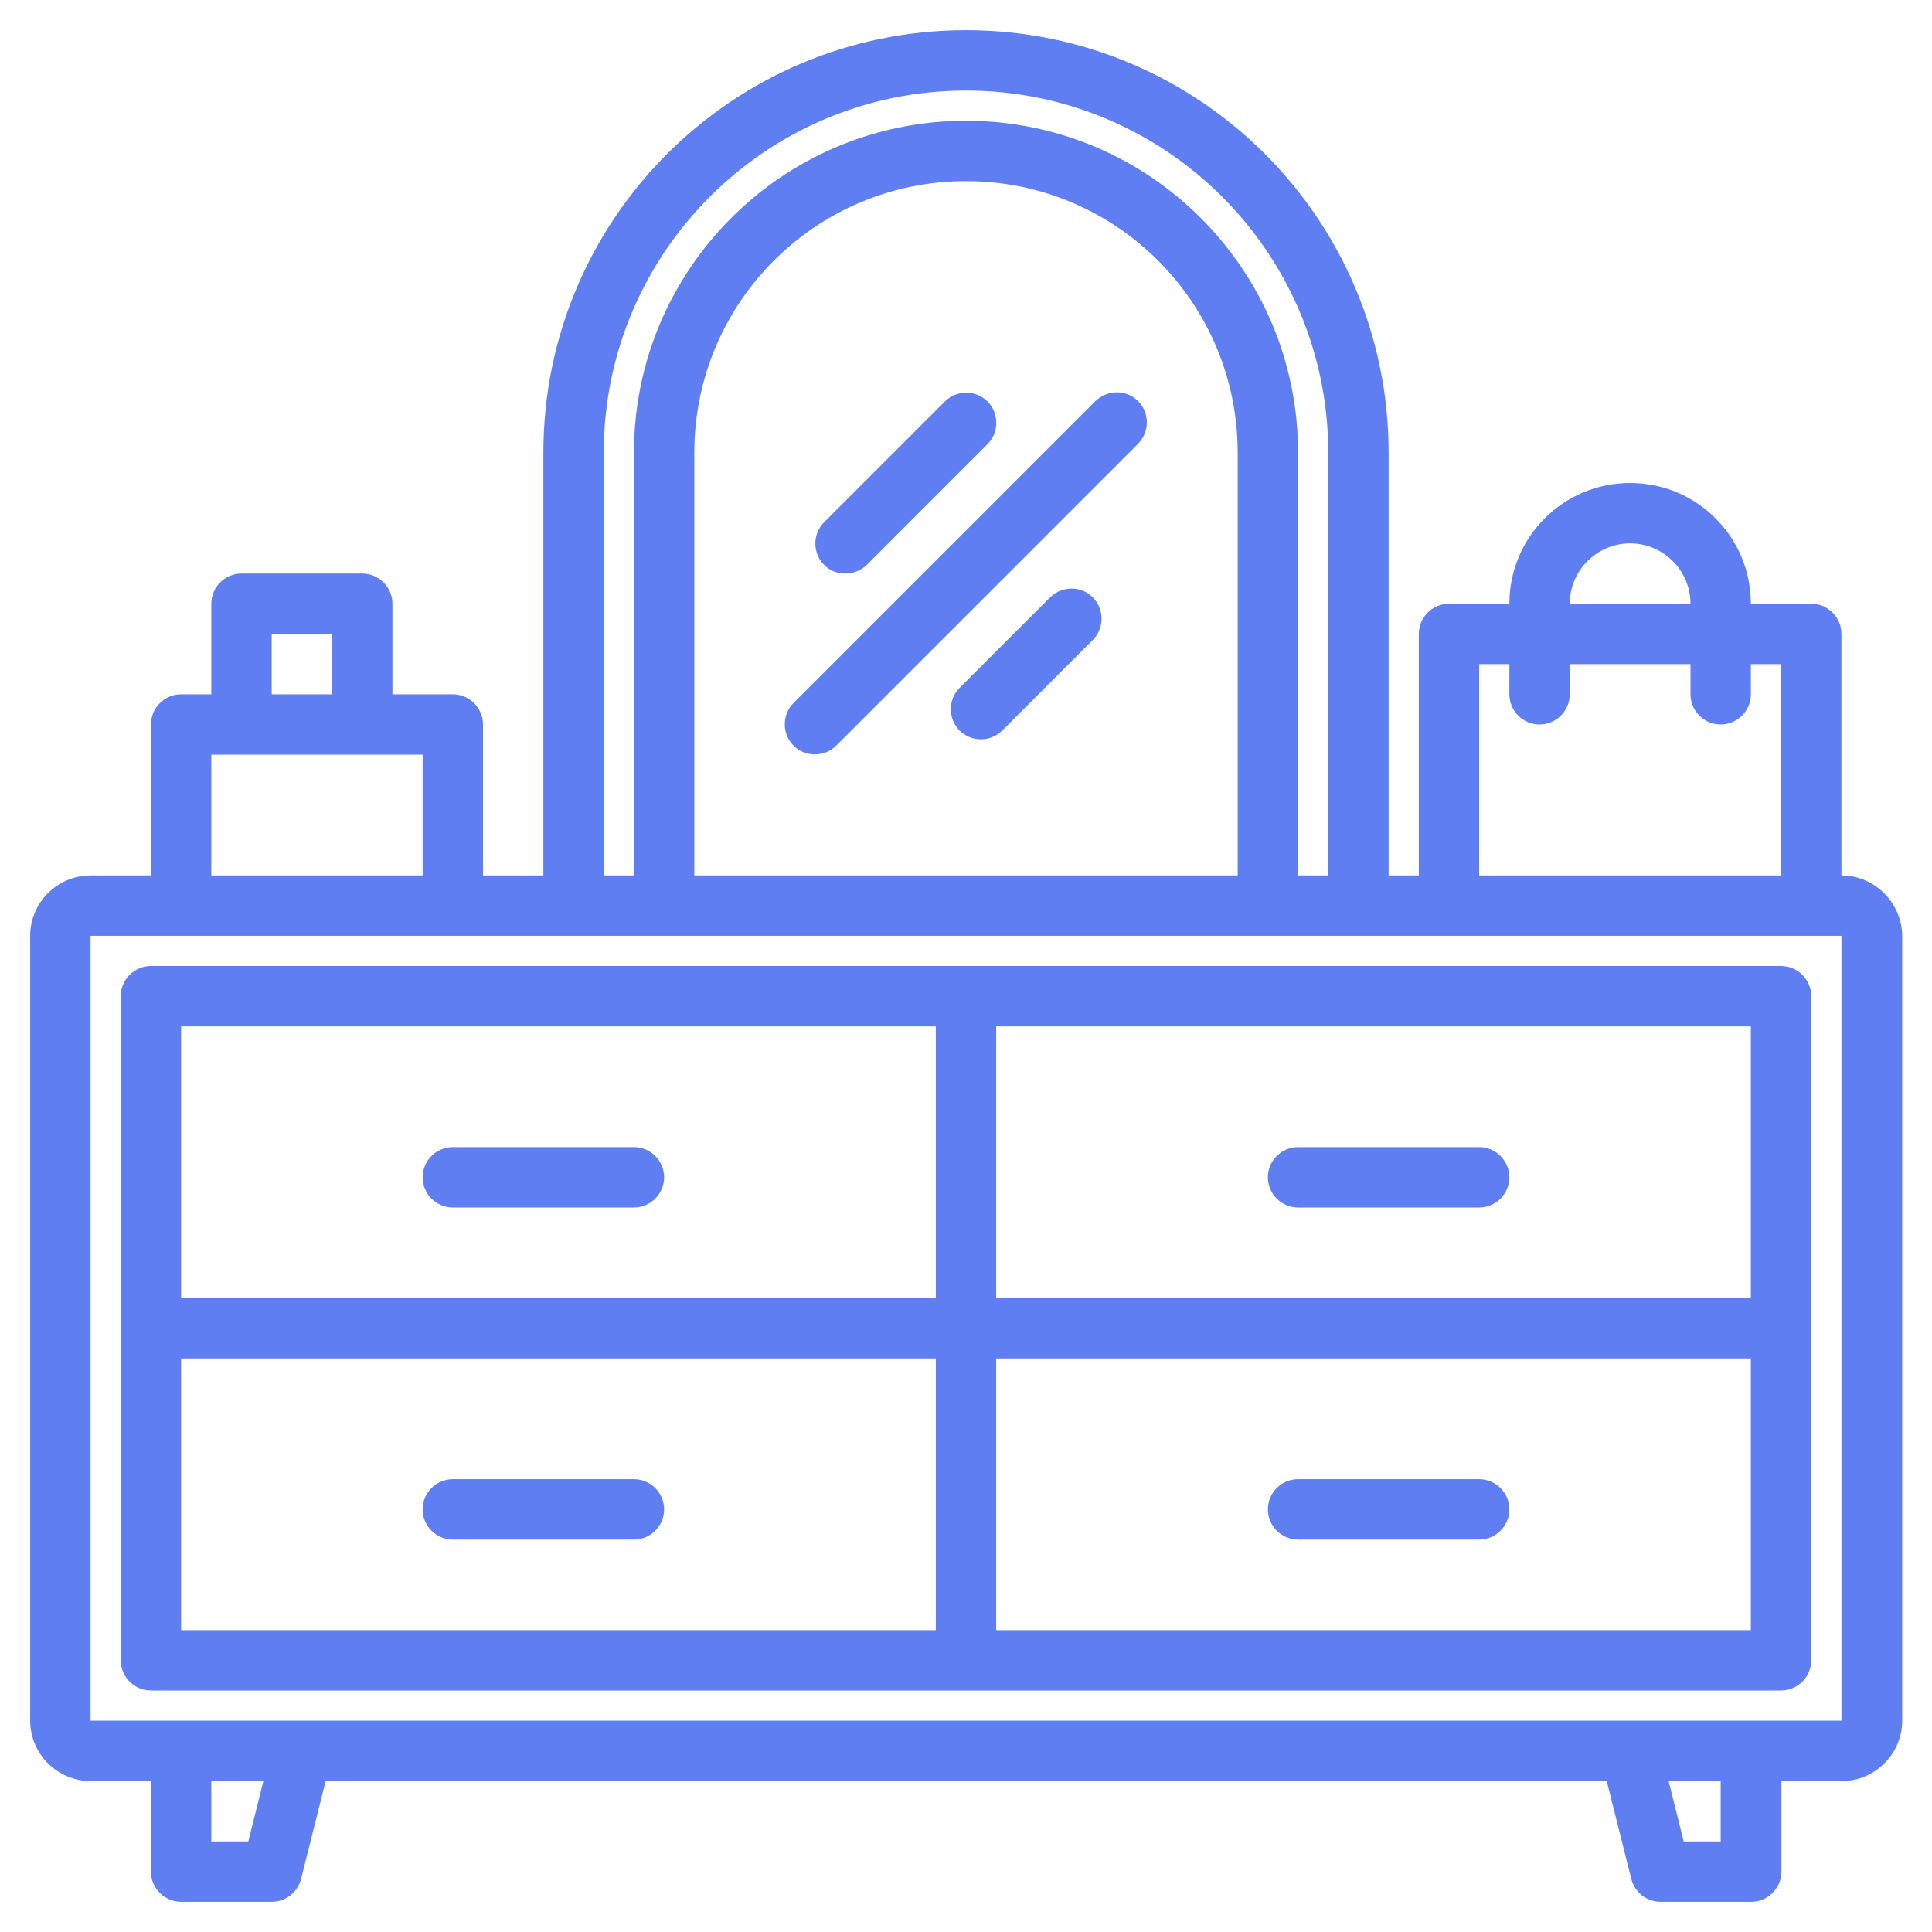 <?xml version="1.0" encoding="utf-8"?>
<!-- Generator: Adobe Illustrator 22.0.1, SVG Export Plug-In . SVG Version: 6.00 Build 0)  -->
<svg version="1.1" id="Layer_1" xmlns="http://www.w3.org/2000/svg" xmlns:xlink="http://www.w3.org/1999/xlink" x="0px" y="0px"
	 viewBox="0 0 512 512" style="enable-background:new 0 0 512 512;" xml:space="preserve">
<style type="text/css">
	.st0{fill:#5E7EF2;}
</style>
<g>
	<path class="st0" d="M488,232v-64c0-4.4-3.6-8-8-8h-16c0-17.7-14.3-32-32-32s-32,14.3-32,32h-16c-4.4,0-8,3.6-8,8v64h-8V120
		C368,58.1,317.9,8,256,8S144,58.1,144,120v112h-16v-40c0-4.4-3.6-8-8-8h-16v-24c0-4.4-3.6-8-8-8H64c-4.4,0-8,3.6-8,8v24h-8
		c-4.4,0-8,3.6-8,8v40H24c-8.8,0-16,7.2-16,16v208c0,8.8,7.2,16,16,16h16v24c0,4.4,3.6,8,8,8h24c3.7,0,6.9-2.5,7.8-6.1l6.5-25.9
		h339.5l6.5,25.9c0.9,3.6,4.1,6.1,7.8,6.1h24c4.4,0,8-3.6,8-8v-24h16c8.8,0,16-7.2,16-16V248C504,239.2,496.8,232,488,232z M432,144
		c8.8,0,16,7.2,16,16h-32C416,151.2,423.2,144,432,144z M392,176h8v8c0,4.4,3.6,8,8,8s8-3.6,8-8v-8h32v8c0,4.4,3.6,8,8,8s8-3.6,8-8
		v-8h8v56h-80V176z M160,120c0-53,43-96,96-96s96,43,96,96v112h-8V120c0-48.6-39.4-88-88-88s-88,39.4-88,88v112h-8V120z M328,120
		v112H184V120c0-39.8,32.2-72,72-72S328,80.2,328,120z M72,168h16v16H72V168z M56,200h56v32H56V200z M65.8,488H56v-16h13.8L65.8,488
		z M456,488h-9.8l-4-16H456V488z M488,456H24V248h464V456L488,456z"/>
	<path class="st0" d="M472,256H40c-4.4,0-8,3.6-8,8v176c0,4.4,3.6,8,8,8h432c4.4,0,8-3.6,8-8V264C480,259.6,476.4,256,472,256z
		 M464,344H264v-72h200V344z M248,272v72H48v-72H248z M48,360h200v72H48V360z M264,432v-72h200v72H264z"/>
	<path class="st0" d="M120,320h48c4.4,0,8-3.6,8-8s-3.6-8-8-8h-48c-4.4,0-8,3.6-8,8S115.6,320,120,320z"/>
	<path class="st0" d="M168,392h-48c-4.4,0-8,3.6-8,8s3.6,8,8,8h48c4.4,0,8-3.6,8-8S172.4,392,168,392z"/>
	<path class="st0" d="M344,320h48c4.4,0,8-3.6,8-8s-3.6-8-8-8h-48c-4.4,0-8,3.6-8,8S339.6,320,344,320z"/>
	<path class="st0" d="M392,392h-48c-4.4,0-8,3.6-8,8s3.6,8,8,8h48c4.4,0,8-3.6,8-8S396.4,392,392,392z"/>
	<path class="st0" d="M290.3,106.3l-80,80c-3.1,3.1-3.1,8.2,0,11.3s8.2,3.1,11.3,0l80-80c3.1-3.1,3.1-8.2,0-11.3
		C298.5,103.2,293.5,103.2,290.3,106.3z"/>
	<path class="st0" d="M224,152c2.1,0,4.2-0.8,5.7-2.3l32-32c3.1-3.1,3.1-8.2,0-11.3c-3.1-3.1-8.2-3.1-11.3,0l-32,32
		c-3.1,3.1-3.1,8.2,0,11.3C219.8,151.2,221.9,152,224,152z"/>
	<path class="st0" d="M278.3,158.3l-24,24c-3.1,3.1-3.1,8.2,0,11.3s8.2,3.1,11.3,0l24-24c3.1-3.1,3.1-8.2,0-11.3
		S281.5,155.2,278.3,158.3z"/>
</g>
</svg>
